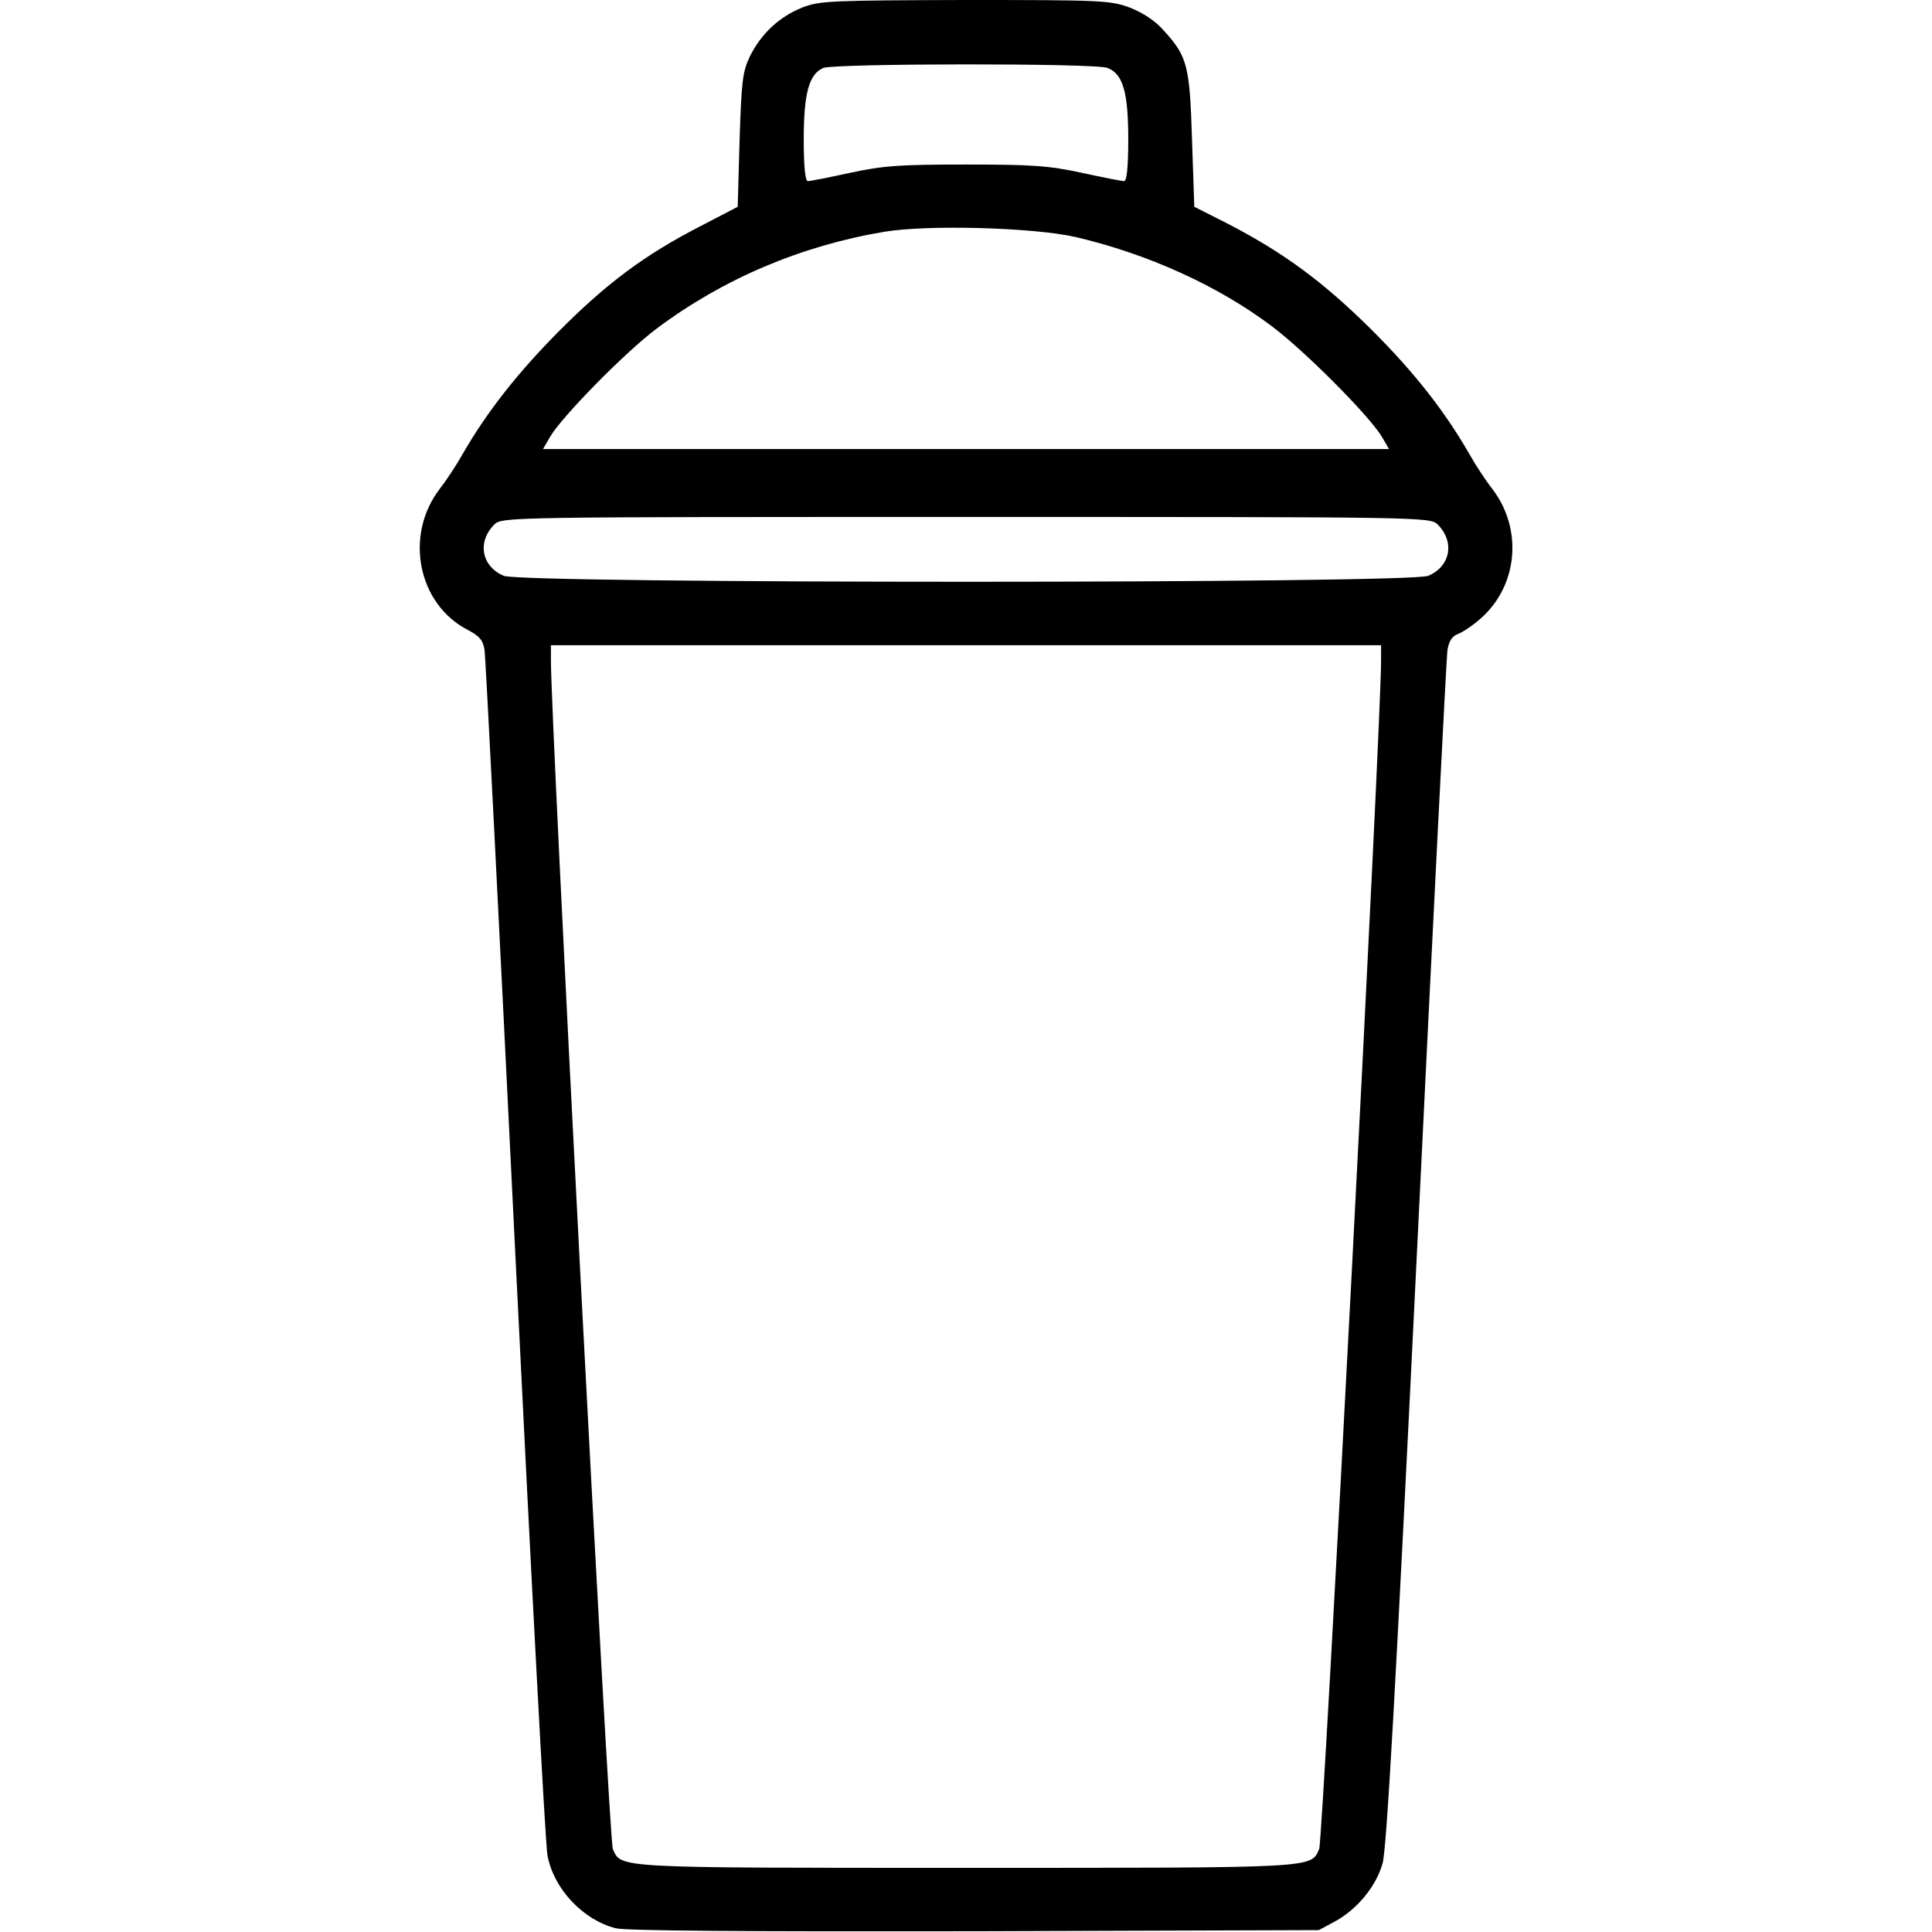 <?xml version="1.0" standalone="no"?>
<!DOCTYPE svg PUBLIC "-//W3C//DTD SVG 20010904//EN"
 "http://www.w3.org/TR/2001/REC-SVG-20010904/DTD/svg10.dtd">
<svg version="1.0" xmlns="http://www.w3.org/2000/svg"
 width="512pt" height="512pt" viewBox="0 0 512 512"
 preserveAspectRatio="xMidYMid meet">

<g transform="translate(0,512) scale(0.1,-0.1)"
fill="#000000" stroke="none">
<path d="M2126 5100 c-60 -24 -109 -69 -139 -130 -19 -40 -22 -65 -27 -221
l-5 -177 -98 -51 c-148 -76 -250 -152 -377 -280 -109 -110 -190 -213 -255
-326 -15 -27 -42 -68 -60 -91 -94 -123 -58 -306 76 -374 30 -16 39 -27 43 -52
3 -18 39 -733 81 -1588 42 -855 80 -1579 86 -1608 17 -88 93 -169 180 -192 25
-7 354 -9 951 -8 l913 3 41 22 c60 32 111 94 128 155 11 39 35 470 91 1618 42
861 78 1580 81 1598 4 23 12 36 28 42 13 5 40 23 60 41 99 87 112 237 31 343
-18 23 -45 64 -60 91 -66 115 -146 217 -259 330 -128 127 -233 205 -384 283
l-87 44 -6 177 c-6 196 -12 221 -74 289 -23 27 -56 48 -91 62 -52 19 -76 20
-437 20 -352 -1 -386 -2 -431 -20z m809 -160 c41 -16 55 -64 55 -190 0 -73 -4
-110 -11 -110 -6 0 -57 10 -112 22 -87 19 -133 22 -307 22 -174 0 -220 -3
-307 -22 -55 -12 -106 -22 -112 -22 -7 0 -11 37 -11 110 0 123 14 174 52 190
32 12 720 13 753 0z m-85 -448 c192 -45 378 -129 521 -237 89 -67 260 -239
292 -294 l18 -31 -1121 0 -1121 0 18 31 c30 53 200 226 283 288 176 132 383
220 605 257 116 19 394 11 505 -14z m960 -762 c46 -46 34 -111 -25 -136 -52
-21 -2398 -21 -2450 0 -59 25 -71 90 -25 136 20 20 39 20 1250 20 1211 0 1230
0 1250 -20z m-150 -357 c2 -138 -154 -3132 -164 -3153 -23 -51 1 -50 -936 -50
-937 0 -913 -1 -936 50 -10 21 -166 3015 -164 3153 l0 37 1100 0 1100 0 0 -37z"/>
</g>
</svg>
